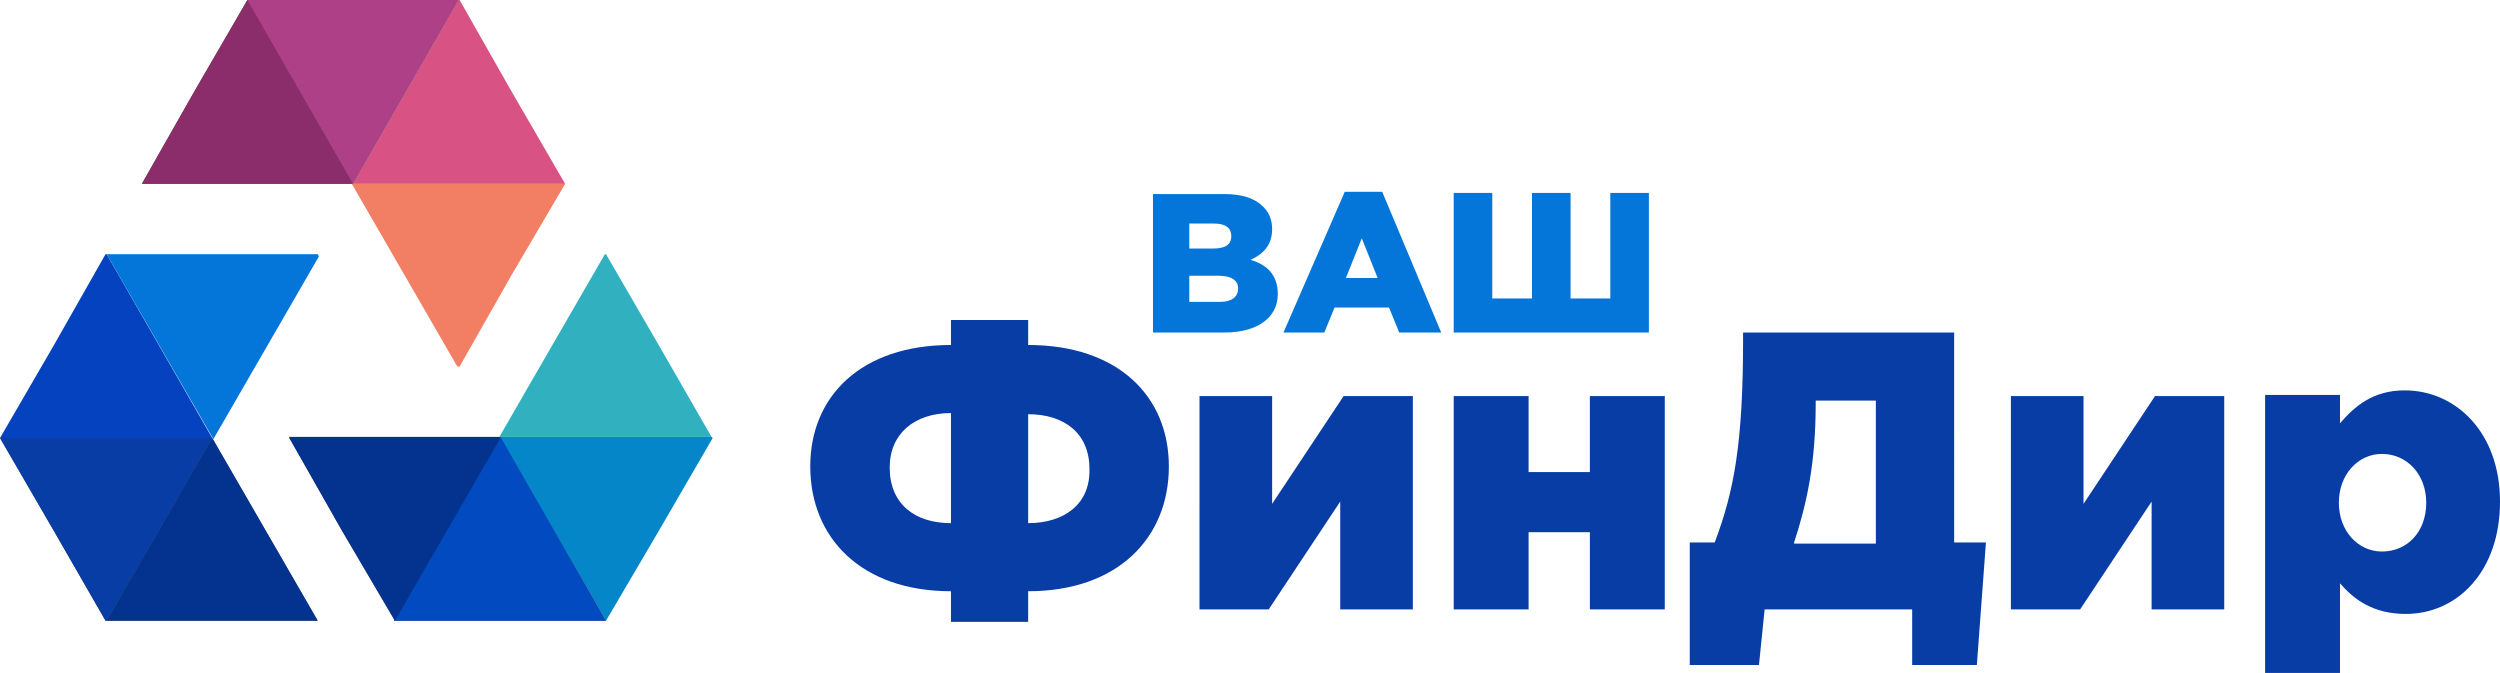 <?xml version="1.0" encoding="utf-8"?>
<!-- Generator: Adobe Illustrator 22.1.0, SVG Export Plug-In . SVG Version: 6.00 Build 0)  -->
<svg version="1.1" id="Layer_1" xmlns="http://www.w3.org/2000/svg" xmlns:xlink="http://www.w3.org/1999/xlink" x="0px" y="0px"
	 viewBox="0 0 220.3 59.3" style="enable-background:new 0 0 220.3 59.3;" xml:space="preserve">
<style type="text/css">
	.st0{fill:#083DA6;}
	.st1{fill:#0476D9;}
	.st2{fill-rule:evenodd;clip-rule:evenodd;fill:#0442BF;}
	.st3{fill-rule:evenodd;clip-rule:evenodd;fill:#58595B;}
	.st4{fill-rule:evenodd;clip-rule:evenodd;fill:#083DA6;}
	.st5{fill-rule:evenodd;clip-rule:evenodd;fill:#04338F;}
	.st6{fill-rule:evenodd;clip-rule:evenodd;fill:#0476D9;}
	.st7{fill-rule:evenodd;clip-rule:evenodd;fill:#0586C8;}
	.st8{fill-rule:evenodd;clip-rule:evenodd;fill:#024AC0;}
	.st9{fill-rule:evenodd;clip-rule:evenodd;fill:#31B1BF;}
	.st10{fill-rule:evenodd;clip-rule:evenodd;fill:#D95284;}
	.st11{fill-rule:evenodd;clip-rule:evenodd;fill:#AD4087;}
	.st12{fill-rule:evenodd;clip-rule:evenodd;fill:#8C2D6B;}
	.st13{fill-rule:evenodd;clip-rule:evenodd;fill:#F27E63;}
</style>
<g>
	<path class="st0" d="M83.8,54.8h6.8v-2.7c7.9,0,12.4-4.7,12.4-11c0-6.2-4.5-10.7-12.4-10.7v-2.2h-6.8v2.2
		c-7.9,0-12.4,4.5-12.4,10.7c0,6.3,4.5,11,12.4,11V54.8L83.8,54.8z M83.8,46.1c-3.2,0-5.4-1.7-5.4-4.9c0-3,2.2-4.8,5.4-4.8V46.1
		L83.8,46.1z M90.6,46.1v-9.6c3.2,0,5.4,1.7,5.4,4.8C96.1,44.4,93.8,46.1,90.6,46.1L90.6,46.1z M105.7,53.7h6.1l6.3-9.5v9.5h6.4
		V34.9h-6.1l-6.3,9.5v-9.5h-6.4V53.7L105.7,53.7z M128.1,53.7h6.6v-6.8h5.4v6.8h6.6V34.9h-6.6v6.7h-5.4v-6.7h-6.6V53.7L128.1,53.7z
		 M148.9,58.6h6.1l0.5-4.9h13v4.9h5.7l0.8-10.8h-2.8V29.3h-18.6v0.6c0,9.2-0.8,13.4-2.5,17.9h-2.2V58.6L148.9,58.6z M158.1,47.8
		c1.1-3.4,1.9-6.9,1.9-12.3v-0.2h5.3v12.6H158.1L158.1,47.8z M177.2,53.7h6.1l6.3-9.5v9.5h6.4V34.9h-6.1l-6.3,9.5v-9.5h-6.4V53.7
		L177.2,53.7z M199.6,59.3h6.6v-7.9c1.2,1.4,2.9,2.7,5.8,2.7c4.5,0,8.3-3.7,8.3-9.9c0-6.1-3.9-9.8-8.4-9.8c-2.8,0-4.4,1.4-5.7,2.9
		v-2.5h-6.6V59.3L199.6,59.3z M209.9,48.6c-2.1,0-3.8-1.8-3.8-4.3c0-2.5,1.7-4.3,3.8-4.3c2.2,0,3.9,1.8,3.9,4.3
		C213.8,46.9,212.1,48.6,209.9,48.6L209.9,48.6z"/>
	<path class="st1" d="M101.5,29.3h6.4c2.9,0,4.7-1.3,4.7-3.4c0-1.7-1-2.6-2.4-3c1.1-0.5,1.9-1.3,1.9-2.7c0-0.9-0.3-1.5-0.8-2
		c-0.7-0.7-1.8-1.1-3.4-1.1h-6.3V29.3L101.5,29.3z M104.8,26.6v-2.3h2.6c1.1,0,1.7,0.4,1.7,1.1c0,0.8-0.6,1.2-1.6,1.2H104.8
		L104.8,26.6z M104.8,21.9v-2.2h2.2c1,0,1.5,0.4,1.5,1.1c0,0.8-0.6,1.1-1.6,1.1H104.8L104.8,21.9z M113.1,29.3h3.6l0.9-2.2h4.8
		l0.9,2.2h3.7l-5.2-12.4h-3.3L113.1,29.3L113.1,29.3z M118.6,24.5L120,21l1.4,3.5H118.6L118.6,24.5z M128.1,29.3h17.2V17h-3.4v9.3
		h-3.5V17H135v9.3h-3.5V17h-3.4V29.3L128.1,29.3z"/>
	<polygon class="st2" points="4.7,46.7 0,38.6 4.7,30.5 9.3,22.4 9.4,22.4 18.7,38.6 0,38.6 4.7,46.7 	"/>
	<polygon class="st3" points="28,54.7 28,54.7 18.7,54.7 9.3,54.7 4.7,46.7 0,38.6 18.7,38.6 28,54.7 	"/>
	<polygon class="st4" points="9.4,54.7 9.3,54.7 4.7,46.7 0,38.6 18.7,38.6 9.4,54.7 	"/>
	<polygon class="st5" points="28,54.7 28,54.7 18.7,54.7 9.4,54.7 18.7,38.6 18.7,38.6 28,54.7 	"/>
	<polygon class="st6" points="28,22.4 28.1,22.6 18.8,38.7 9.4,22.4 18.7,22.4 28,22.4 	"/>
	<polygon class="st7" points="44.1,54.7 53.4,54.7 58.1,46.7 62.8,38.6 62.7,38.5 44,38.5 53.4,54.7 44.1,54.7 	"/>
	<polygon class="st3" points="25.5,38.5 25.5,38.6 30.1,46.7 34.8,54.7 44.1,54.7 53.4,54.7 44,38.5 25.5,38.5 	"/>
	<polygon class="st8" points="34.7,54.7 34.8,54.7 44.1,54.7 53.4,54.7 44.1,38.5 34.7,54.7 	"/>
	<polygon class="st5" points="25.5,38.5 25.5,38.6 30.1,46.7 34.8,54.7 44.1,38.6 44,38.5 25.5,38.5 	"/>
	<polygon class="st9" points="53.4,22.4 53.3,22.4 44,38.5 62.7,38.5 58.1,30.5 53.4,22.4 	"/>
	<polygon class="st10" points="31.1,0 40.5,0 45.1,8.1 49.8,16.2 49.7,16.2 31.1,16.2 40.4,0 31.1,0 	"/>
	<polygon class="st3" points="12.5,16.2 12.5,16.2 17.1,8.1 21.8,0 31.1,0 40.4,0 31.1,16.2 12.5,16.2 	"/>
	<polygon class="st11" points="21.8,0.1 21.8,0 31.1,0 40.4,0 31.1,16.2 21.8,0.1 	"/>
	<polygon class="st12" points="12.5,16.2 12.5,16.2 17.1,8.1 21.8,0 31.1,16.2 31.1,16.2 12.5,16.2 	"/>
	<polygon class="st13" points="40.5,32.3 40.3,32.3 31,16.2 49.8,16.2 45.1,24.2 40.5,32.3 	"/>
</g>
</svg>
